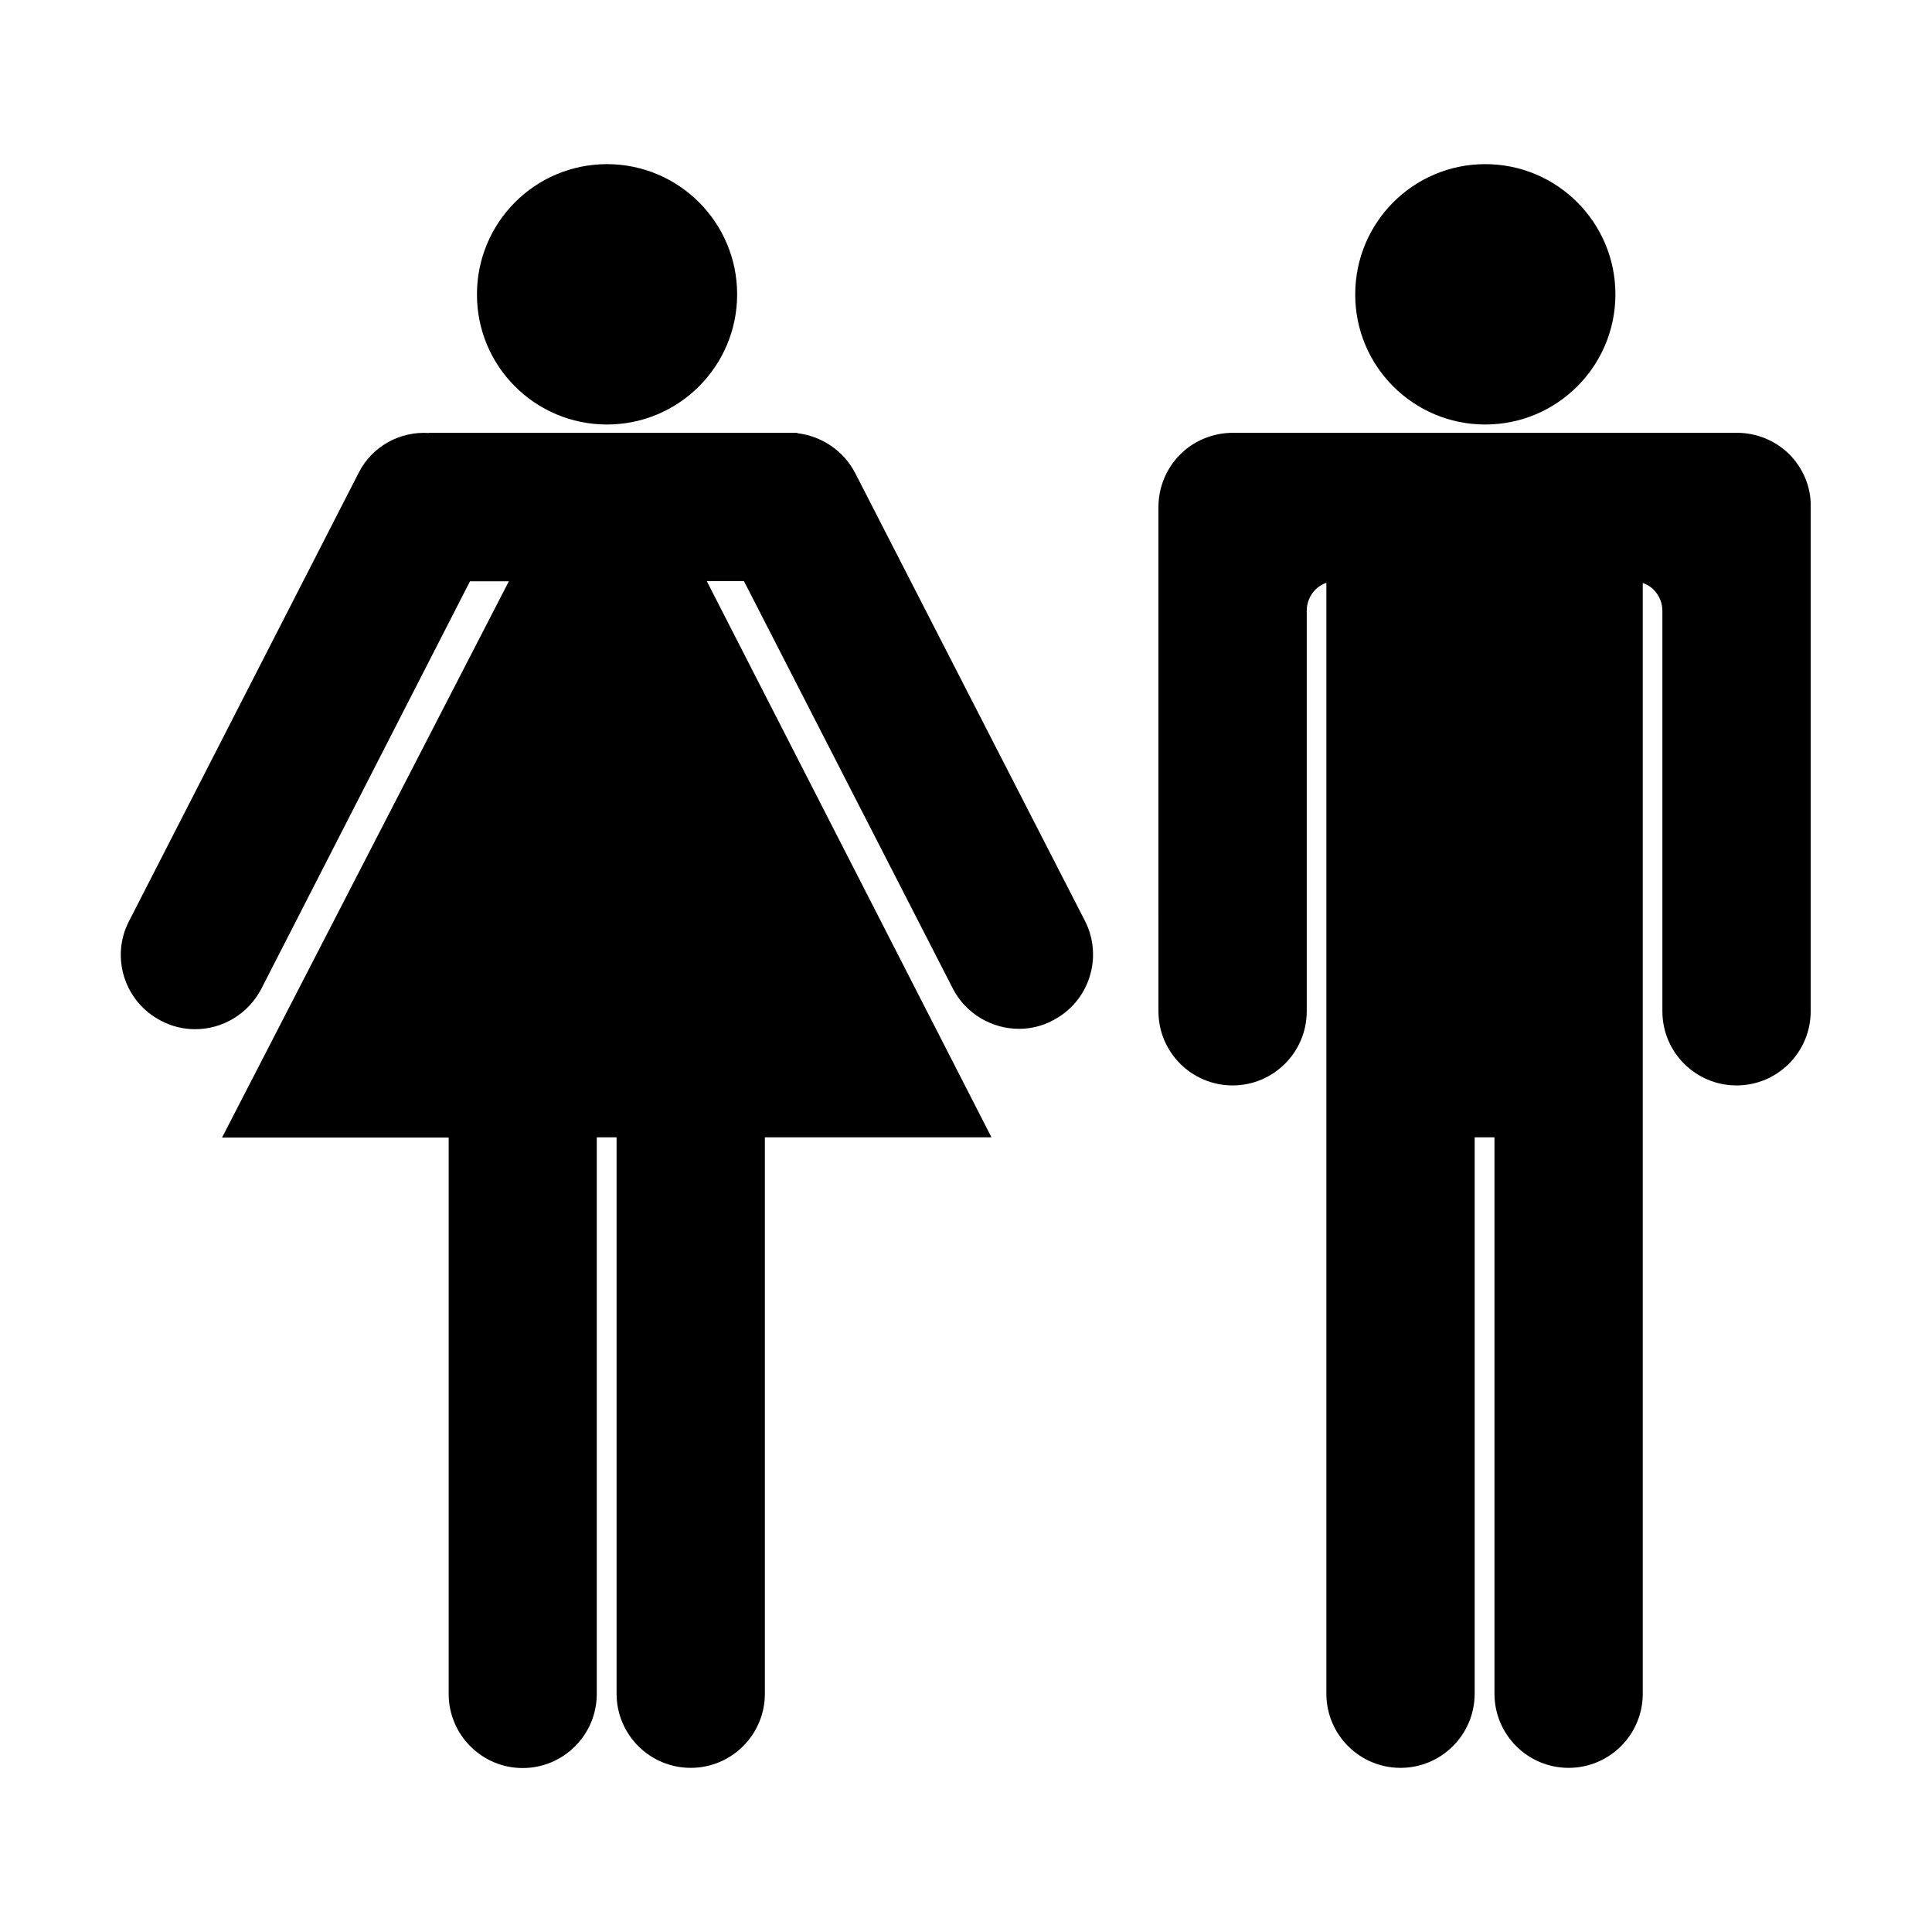 <?xml version="1.0" standalone="no"?><!DOCTYPE svg PUBLIC "-//W3C//DTD SVG 1.1//EN" "http://www.w3.org/Graphics/SVG/1.1/DTD/svg11.dtd"><svg class="icon" width="600px" height="600.00px" viewBox="0 0 1024 1024" version="1.1" xmlns="http://www.w3.org/2000/svg"><path d="M453.3 250.8c-6.3-12.2-18.1-19.7-30.7-21.2v-0.2H227.3v0.1c-15.1-1-30.1 6.9-37.3 21.3L68.4 488.2c-10 19.2-2.3 43 17.1 52.9 5.7 3 11.9 4.4 17.9 4.4 14.3 0 28-7.8 35.1-21.4l110.6-216h20.6l-152 294.8h120.1v294.9c0 21.7 17.6 39.3 39.2 39.3 21.7 0 39.3-17.6 39.3-39.3v-295h10.5v294.9c0 21.7 17.6 39.3 39.3 39.3s39.3-17.6 39.3-39.3V602.8h120.1L374.6 308h19.7L505 523.9c6.9 13.5 20.8 21.4 35.1 21.4 6.1 0 12.1-1.4 17.8-4.4 19.4-9.9 27-33.6 17.1-52.9L453.3 250.8z m495.2-9.9c-7.4-7.4-17.5-11.5-27.8-11.5H653.3c-10.3 0-20.6 4.2-27.8 11.5-7.4 7.4-11.5 17.5-11.5 27.8V536c0 21.7 17.6 39.3 39.3 39.3s39.3-17.6 39.3-39.3V323.7c0-4 1.5-8.1 4.6-11.2 1.7-1.7 3.7-2.9 5.8-3.6v588.8c0 21.7 17.6 39.3 39.3 39.3 21.7 0 39.3-17.6 39.3-39.3V602.8h10.5v294.9c0 21.7 17.6 39.3 39.3 39.3s39.3-17.6 39.3-39.3V309c2.1 0.7 4.2 1.9 5.8 3.6 3.1 3.1 4.6 7.1 4.6 11.2V536c0 21.7 17.6 39.3 39.3 39.3 21.7 0 39.3-17.6 39.3-39.3V268.6c0.3-10.2-4-20.4-11.2-27.7zM787.2 225c38.1 0 69-30.9 69-69s-30.9-69-69-69-68.9 30.9-68.9 69c-0.1 38.1 30.8 69 68.9 69z m-465.5 0c38.1 0 69-30.9 69-69s-30.9-69-69-69-68.9 30.9-68.9 69c-0.1 38.1 30.8 69 68.9 69z" /></svg>
